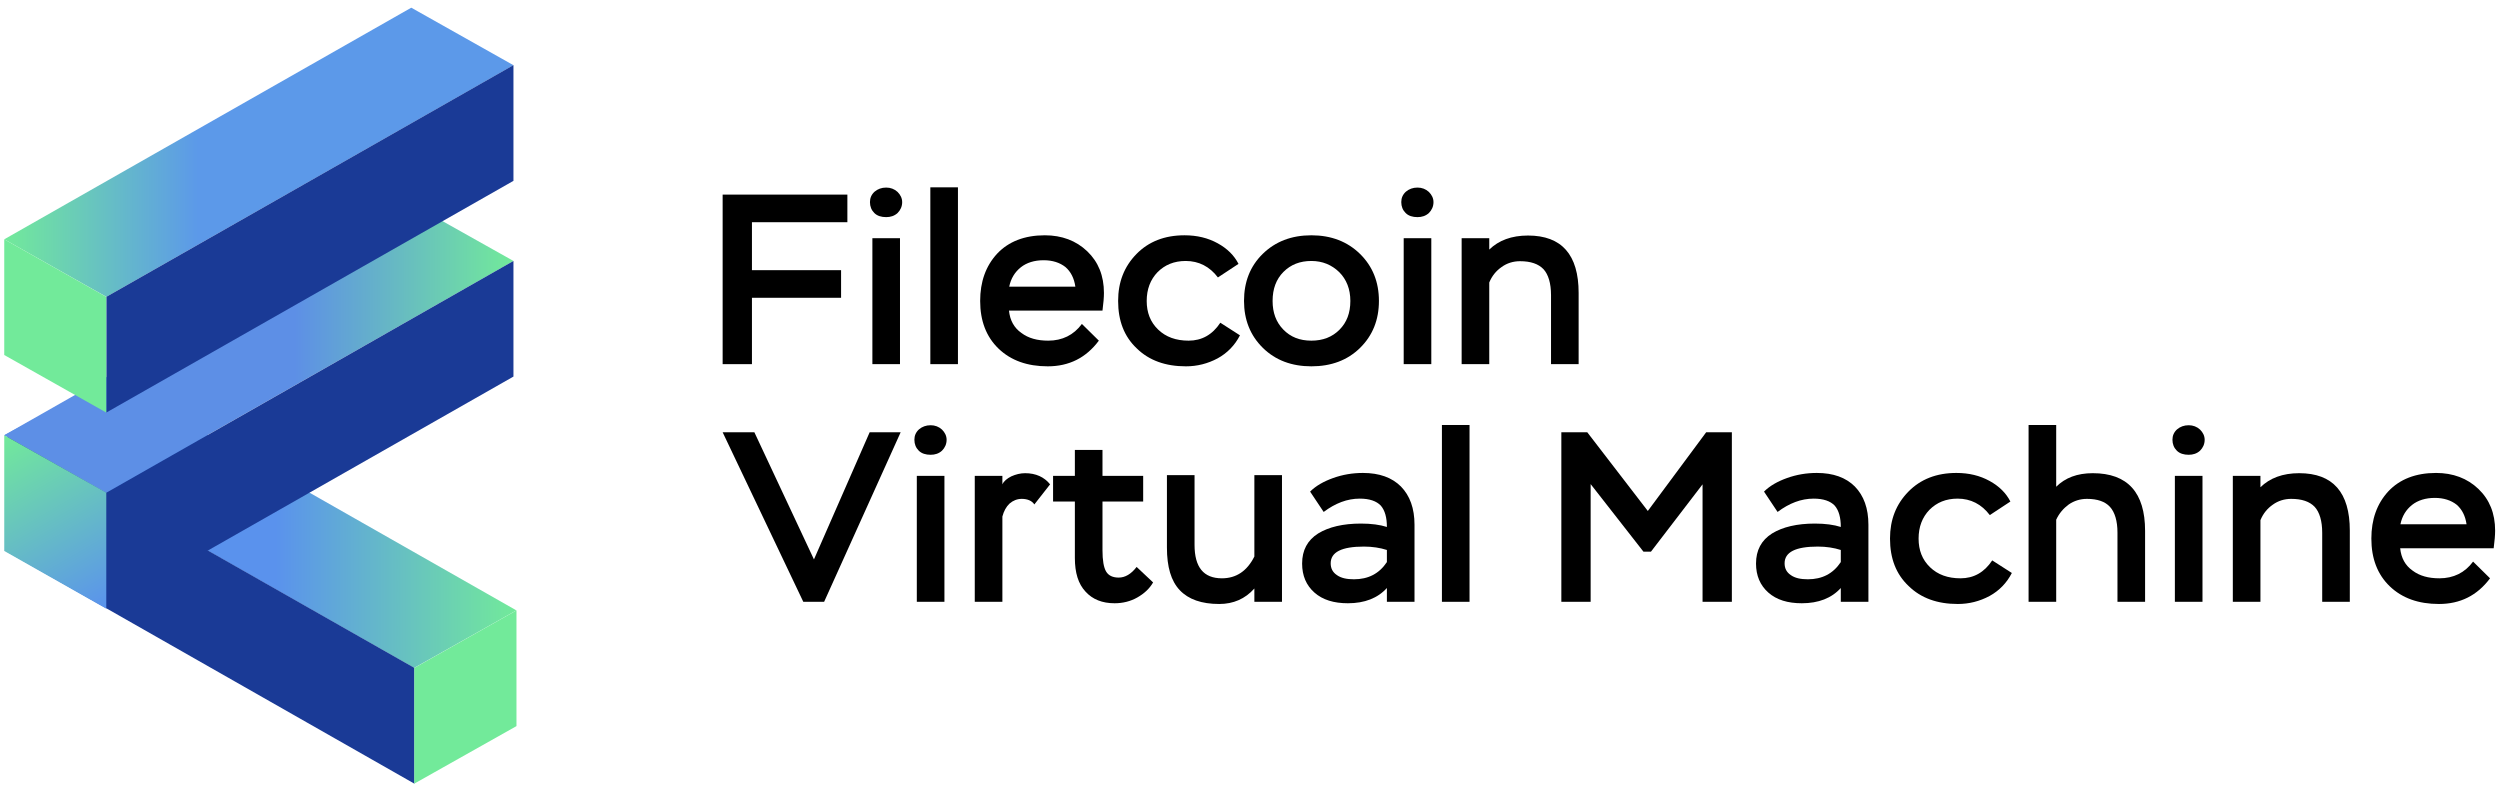 <svg width="320" height="101" viewBox="0 0 320 101" fill="none" xmlns="http://www.w3.org/2000/svg">
<path d="M13.998 48.483L0.544 55.705L53.017 85.487L66.097 78.13L13.998 48.483Z" fill="url(#paint0_linear_149_113)"/>
<path d="M26.981 70.677L13.927 63.229V63.242L0.938 55.846V70.657H0.957L53.03 100.304H53.049V85.493L26.981 70.677Z" fill="#1A3A96"/>
<path d="M66.109 78.13L53.03 85.493V100.304L66.109 92.941V78.13Z" fill="#72EA9A"/>
<path d="M52.649 26.064L65.722 33.402L13.61 63.055L0.544 55.711L52.649 26.064Z" fill="url(#paint1_linear_149_113)"/>
<path d="M13.61 63.068V77.865L65.703 48.212H65.722V33.401L13.61 63.068Z" fill="#1A3A96"/>
<path d="M0.544 55.711L13.604 63.055V77.911L0.544 70.521V55.711Z" fill="url(#paint2_linear_149_113)"/>
<path d="M52.642 0.984L65.722 8.347L13.61 37.994L0.544 30.631L52.642 0.984Z" fill="url(#paint3_linear_149_113)"/>
<path d="M65.703 8.347L13.61 37.994V52.805L65.703 23.158H65.722V8.347H65.703Z" fill="#1A3A96"/>
<path d="M0.544 30.631L13.597 37.994V52.805L0.544 45.441V30.631Z" fill="#72EA9A"/>
<path d="M115.285 55.329H111.317L104.186 71.606L96.559 55.329H92.498L102.822 77.031H105.488L115.285 55.329Z" fill="black"/>
<path d="M117.352 77.031H120.887V60.909H117.352V77.031ZM117.042 56.29C117.042 56.848 117.228 57.313 117.6 57.685C117.972 58.057 118.499 58.212 119.12 58.212C119.678 58.212 120.174 58.057 120.577 57.685C120.949 57.313 121.166 56.848 121.166 56.29C121.166 55.794 120.949 55.36 120.577 54.988C120.174 54.616 119.678 54.43 119.12 54.43C118.53 54.43 118.034 54.616 117.631 54.957C117.228 55.329 117.042 55.763 117.042 56.29Z" fill="black"/>
<path d="M124.77 77.031H128.305V66.118C128.491 65.405 128.801 64.847 129.235 64.444C129.669 64.072 130.196 63.855 130.785 63.855C131.529 63.855 132.087 64.103 132.397 64.568L134.412 61.995C133.668 61.064 132.583 60.568 131.219 60.568C130.599 60.568 130.01 60.723 129.452 60.971C128.894 61.25 128.491 61.591 128.305 61.995V60.909H124.77V77.031Z" fill="black"/>
<path d="M134.793 64.196H137.583V71.419C137.583 73.311 138.017 74.737 138.947 75.729C139.847 76.721 141.087 77.217 142.668 77.217C143.722 77.217 144.714 76.969 145.582 76.473C146.45 75.977 147.132 75.357 147.597 74.551L145.489 72.567C144.776 73.497 144.001 73.931 143.195 73.931C142.451 73.931 141.893 73.683 141.583 73.156C141.273 72.629 141.118 71.73 141.118 70.427V64.196H146.326V60.909H141.118V57.592H137.583V60.909H134.793V64.196Z" fill="black"/>
<path d="M164.094 60.816H160.559V71.234C159.629 73.094 158.234 74.024 156.405 74.024C154.049 74.024 152.902 72.598 152.902 69.745V60.816H149.367V70.086C149.367 72.567 149.894 74.365 151.01 75.543C152.127 76.721 153.801 77.31 156.064 77.31C157.862 77.31 159.381 76.659 160.559 75.326V77.031H164.094V60.816Z" fill="black"/>
<path d="M169.43 65.529C170.919 64.413 172.438 63.824 174.05 63.824C175.29 63.824 176.189 64.134 176.747 64.723C177.274 65.343 177.522 66.242 177.522 67.451C176.654 67.172 175.538 67.017 174.205 67.017C171.911 67.017 170.081 67.451 168.717 68.288C167.353 69.156 166.671 70.427 166.671 72.133C166.671 73.683 167.198 74.923 168.252 75.853C169.306 76.783 170.732 77.217 172.531 77.217C174.67 77.217 176.344 76.566 177.522 75.264V77.031H181.057V67.172C181.057 65.064 180.468 63.452 179.32 62.273C178.173 61.126 176.561 60.537 174.453 60.537C173.12 60.537 171.849 60.754 170.639 61.188C169.43 61.622 168.438 62.181 167.694 62.925L169.43 65.529ZM173.306 74.148C172.376 74.148 171.663 73.993 171.136 73.621C170.577 73.249 170.329 72.753 170.329 72.102C170.329 70.675 171.725 69.962 174.577 69.962C175.662 69.962 176.654 70.117 177.522 70.396V71.947C176.53 73.435 175.135 74.148 173.306 74.148Z" fill="black"/>
<path d="M184.566 77.031H188.1V54.399H184.566V77.031Z" fill="black"/>
<path d="M199.852 77.031H203.603V61.964L210.362 70.613H211.323L217.927 61.995V77.031H221.678V55.329H218.392L210.92 65.405L203.169 55.329H199.852V77.031Z" fill="black"/>
<path d="M227.53 65.529C229.018 64.413 230.538 63.824 232.15 63.824C233.39 63.824 234.289 64.134 234.847 64.723C235.374 65.343 235.622 66.242 235.622 67.451C234.754 67.172 233.638 67.017 232.305 67.017C230.011 67.017 228.181 67.451 226.817 68.288C225.453 69.156 224.771 70.427 224.771 72.133C224.771 73.683 225.298 74.923 226.352 75.853C227.406 76.783 228.832 77.217 230.631 77.217C232.77 77.217 234.444 76.566 235.622 75.264V77.031H239.157V67.172C239.157 65.064 238.568 63.452 237.42 62.273C236.273 61.126 234.661 60.537 232.553 60.537C231.22 60.537 229.949 60.754 228.739 61.188C227.53 61.622 226.538 62.181 225.794 62.925L227.53 65.529ZM231.406 74.148C230.476 74.148 229.763 73.993 229.236 73.621C228.677 73.249 228.429 72.753 228.429 72.102C228.429 70.675 229.825 69.962 232.677 69.962C233.762 69.962 234.754 70.117 235.622 70.396V71.947C234.63 73.435 233.235 74.148 231.406 74.148Z" fill="black"/>
<path d="M255.005 71.73C253.982 73.28 252.618 74.024 250.943 74.024C249.331 74.024 248.029 73.559 247.037 72.598C246.045 71.637 245.58 70.427 245.58 68.939C245.58 67.451 246.045 66.211 246.975 65.25C247.905 64.32 249.083 63.824 250.571 63.824C252.246 63.824 253.641 64.537 254.695 65.932L257.33 64.196C256.772 63.111 255.904 62.242 254.664 61.56C253.424 60.878 252.029 60.537 250.416 60.537C247.874 60.537 245.828 61.343 244.278 62.925C242.697 64.537 241.921 66.521 241.921 68.939C241.921 71.481 242.697 73.497 244.309 75.016C245.89 76.566 247.998 77.31 250.602 77.31C252.029 77.31 253.393 76.969 254.664 76.287C255.904 75.605 256.865 74.613 257.516 73.342L255.005 71.73Z" fill="black"/>
<path d="M259.658 77.031H263.193V66.521C263.565 65.715 264.123 65.064 264.805 64.568C265.487 64.103 266.262 63.855 267.13 63.855C268.463 63.855 269.455 64.196 270.075 64.878C270.695 65.56 271.036 66.676 271.036 68.164V77.031H274.571V67.947C274.571 63.049 272.339 60.568 267.874 60.568C265.89 60.568 264.34 61.157 263.193 62.304V54.399H259.658V77.031Z" fill="black"/>
<path d="M278.384 77.031H281.918V60.909H278.384V77.031ZM278.074 56.29C278.074 56.848 278.26 57.313 278.632 57.685C279.004 58.057 279.531 58.212 280.151 58.212C280.709 58.212 281.205 58.057 281.608 57.685C281.98 57.313 282.197 56.848 282.197 56.29C282.197 55.794 281.98 55.36 281.608 54.988C281.205 54.616 280.709 54.43 280.151 54.43C279.562 54.43 279.066 54.616 278.663 54.957C278.26 55.329 278.074 55.763 278.074 56.29Z" fill="black"/>
<path d="M285.802 77.031H289.336V66.583C289.677 65.746 290.204 65.095 290.917 64.599C291.599 64.103 292.405 63.855 293.273 63.855C294.638 63.855 295.63 64.196 296.281 64.878C296.901 65.56 297.242 66.676 297.242 68.195V77.031H300.776V67.916C300.776 63.018 298.606 60.568 294.296 60.568C292.188 60.568 290.545 61.188 289.336 62.367V60.909H285.802V77.031Z" fill="black"/>
<path d="M316.555 71.885C315.501 73.311 314.044 74.024 312.246 74.024C310.85 74.024 309.703 73.714 308.804 73.032C307.874 72.381 307.347 71.419 307.223 70.179H319.19C319.314 69.218 319.376 68.474 319.376 67.916C319.376 65.715 318.663 63.948 317.237 62.584C315.811 61.219 313.982 60.537 311.811 60.537C309.207 60.537 307.161 61.343 305.704 62.894C304.247 64.475 303.534 66.49 303.534 68.939C303.534 71.481 304.309 73.528 305.89 75.047C307.471 76.566 309.579 77.31 312.184 77.31C314.912 77.31 317.082 76.225 318.725 74.024L316.555 71.885ZM311.656 63.731C312.804 63.731 313.734 64.041 314.447 64.599C315.129 65.188 315.563 66.025 315.718 67.11H307.254C307.471 66.056 307.967 65.25 308.742 64.63C309.486 64.041 310.478 63.731 311.656 63.731Z" fill="black"/>
<path d="M92.498 46.611H96.249V38.116H107.658V34.582H96.249V28.443H108.464V24.909H92.498V46.611Z" fill="black"/>
<path d="M111.665 46.611H115.199V30.489H111.665V46.611ZM111.355 25.87C111.355 26.428 111.541 26.893 111.913 27.265C112.285 27.637 112.812 27.792 113.432 27.792C113.99 27.792 114.486 27.637 114.889 27.265C115.261 26.893 115.478 26.428 115.478 25.87C115.478 25.374 115.261 24.939 114.889 24.567C114.486 24.195 113.99 24.009 113.432 24.009C112.843 24.009 112.347 24.195 111.944 24.537C111.541 24.909 111.355 25.343 111.355 25.87Z" fill="black"/>
<path d="M119.083 46.611H122.617V23.978H119.083V46.611Z" fill="black"/>
<path d="M138.482 41.464C137.428 42.891 135.971 43.604 134.173 43.604C132.778 43.604 131.631 43.294 130.732 42.611C129.801 41.96 129.274 40.999 129.15 39.759H141.118C141.242 38.798 141.304 38.054 141.304 37.496C141.304 35.295 140.591 33.528 139.164 32.163C137.738 30.799 135.909 30.117 133.739 30.117C131.135 30.117 129.088 30.923 127.631 32.473C126.174 34.055 125.461 36.07 125.461 38.519C125.461 41.061 126.236 43.108 127.817 44.627C129.398 46.146 131.507 46.89 134.111 46.89C136.839 46.89 139.009 45.805 140.653 43.604L138.482 41.464ZM133.584 33.31C134.731 33.31 135.661 33.62 136.374 34.179C137.056 34.768 137.49 35.605 137.645 36.69H129.181C129.398 35.636 129.894 34.83 130.669 34.21C131.414 33.62 132.406 33.31 133.584 33.31Z" fill="black"/>
<path d="M156.203 41.309C155.18 42.859 153.816 43.604 152.142 43.604C150.529 43.604 149.227 43.139 148.235 42.178C147.243 41.216 146.778 40.007 146.778 38.519C146.778 37.031 147.243 35.791 148.173 34.83C149.103 33.9 150.281 33.404 151.77 33.404C153.444 33.404 154.839 34.117 155.893 35.512L158.528 33.776C157.97 32.69 157.102 31.822 155.862 31.14C154.622 30.458 153.227 30.117 151.614 30.117C149.072 30.117 147.026 30.923 145.476 32.504C143.895 34.117 143.12 36.101 143.12 38.519C143.12 41.061 143.895 43.077 145.507 44.596C147.088 46.146 149.196 46.89 151.801 46.89C153.227 46.89 154.591 46.549 155.862 45.867C157.102 45.185 158.063 44.193 158.714 42.922L156.203 41.309Z" fill="black"/>
<path d="M159.234 38.519C159.234 40.937 160.04 42.953 161.652 44.534C163.265 46.115 165.342 46.89 167.853 46.89C170.395 46.89 172.473 46.115 174.085 44.534C175.697 42.953 176.503 40.937 176.503 38.519C176.503 36.101 175.697 34.086 174.085 32.504C172.473 30.923 170.395 30.117 167.853 30.117C165.311 30.117 163.234 30.923 161.621 32.504C160.009 34.086 159.234 36.101 159.234 38.519ZM162.892 38.519C162.892 36.969 163.358 35.729 164.288 34.799C165.218 33.868 166.396 33.404 167.853 33.404C169.279 33.404 170.457 33.9 171.418 34.83C172.349 35.76 172.845 37 172.845 38.519C172.845 40.069 172.38 41.278 171.449 42.209C170.519 43.139 169.341 43.604 167.853 43.604C166.365 43.604 165.187 43.139 164.257 42.178C163.327 41.216 162.892 40.007 162.892 38.519Z" fill="black"/>
<path d="M179.673 46.611H183.207V30.489H179.673V46.611ZM179.363 25.87C179.363 26.428 179.549 26.893 179.921 27.265C180.293 27.637 180.82 27.792 181.44 27.792C181.998 27.792 182.494 27.637 182.897 27.265C183.269 26.893 183.486 26.428 183.486 25.87C183.486 25.374 183.269 24.939 182.897 24.567C182.494 24.195 181.998 24.009 181.44 24.009C180.851 24.009 180.355 24.195 179.952 24.537C179.549 24.909 179.363 25.343 179.363 25.87Z" fill="black"/>
<path d="M187.09 46.611H190.625V36.163C190.966 35.326 191.493 34.675 192.206 34.179C192.888 33.682 193.694 33.434 194.562 33.434C195.926 33.434 196.919 33.776 197.57 34.458C198.19 35.14 198.531 36.256 198.531 37.775V46.611H202.065V37.496C202.065 32.597 199.895 30.148 195.585 30.148C193.477 30.148 191.834 30.768 190.625 31.946V30.489H187.09V46.611Z" fill="black"/>
<defs>
<linearGradient id="paint0_linear_149_113" x1="0.557" y1="66.982" x2="66.109" y2="66.982" gradientUnits="userSpaceOnUse">
<stop offset="0.53" stop-color="#5A92ED"/>
<stop offset="1" stop-color="#72EA9A"/>
</linearGradient>
<linearGradient id="paint1_linear_149_113" x1="65.722" y1="44.563" x2="0.557" y2="44.563" gradientUnits="userSpaceOnUse">
<stop stop-color="#72EA9A"/>
<stop offset="0.43" stop-color="#5D8FE6"/>
</linearGradient>
<linearGradient id="paint2_linear_149_113" x1="13.52" y1="77.936" x2="0.647" y2="55.653" gradientUnits="userSpaceOnUse">
<stop stop-color="#5A92ED"/>
<stop offset="1" stop-color="#72EA9A"/>
</linearGradient>
<linearGradient id="paint3_linear_149_113" x1="65.722" y1="19.489" x2="0.557" y2="19.489" gradientUnits="userSpaceOnUse">
<stop offset="0.62" stop-color="#5C99E9"/>
<stop offset="1" stop-color="#72EA9A"/>
</linearGradient>
</defs>
</svg>

